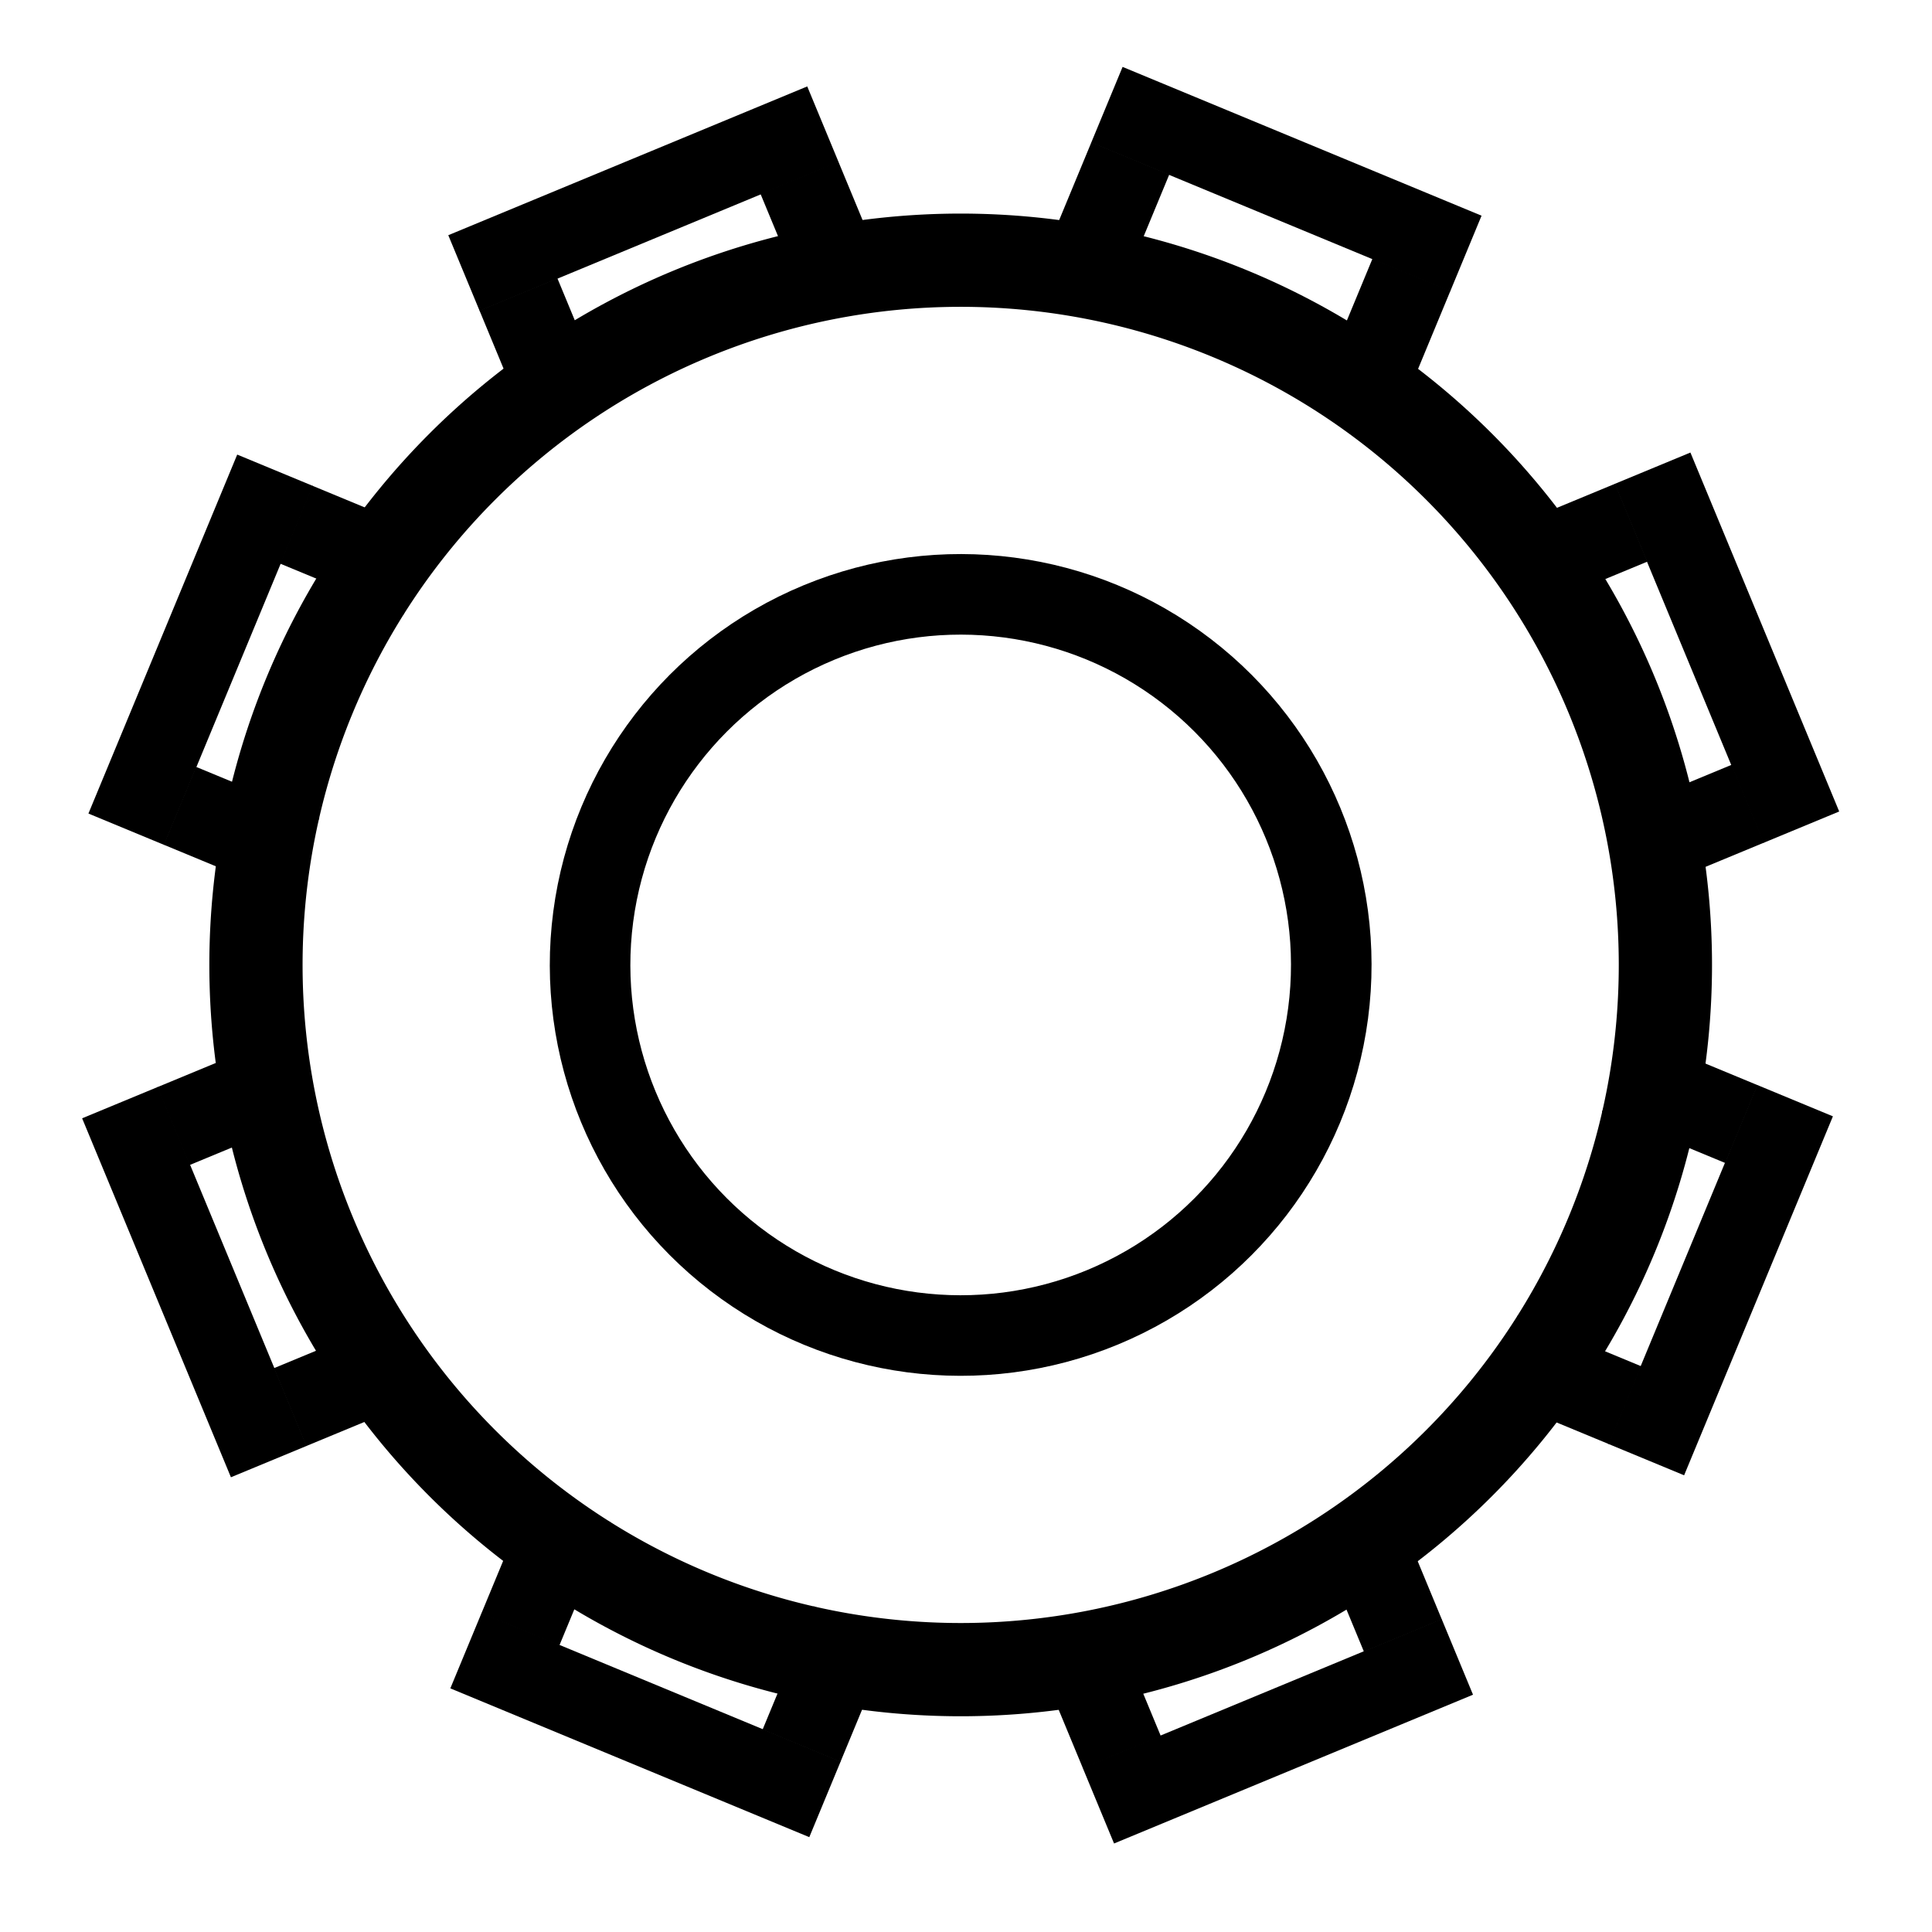 <?xml version="1.0" encoding="UTF-8" standalone="no"?>
<!-- Created with Inkscape (http://www.inkscape.org/) -->

<svg
   width="50mm"
   height="50mm"
   viewBox="0 0 50 50"
   version="1.1"
   id="svg1"
   xml:space="preserve"
   inkscape:version="1.3 (0e150ed6c4, 2023-07-21)"
   sodipodi:docname="settings.svg"
   xmlns:inkscape="http://www.inkscape.org/namespaces/inkscape"
   xmlns:sodipodi="http://sodipodi.sourceforge.net/DTD/sodipodi-0.dtd"
   xmlns="http://www.w3.org/2000/svg"
   xmlns:svg="http://www.w3.org/2000/svg"><sodipodi:namedview
     id="namedview1"
     pagecolor="#ffffff"
     bordercolor="#000000"
     borderopacity="0.25"
     inkscape:showpageshadow="false"
     inkscape:pageopacity="0.0"
     inkscape:pagecheckerboard="0"
     inkscape:deskcolor="#d1d1d1"
     inkscape:document-units="mm"
     showborder="false"
     borderlayer="true"
     inkscape:zoom="2"
     inkscape:cx="167.25"
     inkscape:cy="188.75"
     inkscape:window-width="2560"
     inkscape:window-height="1355"
     inkscape:window-x="0"
     inkscape:window-y="0"
     inkscape:window-maximized="1"
     inkscape:current-layer="layer4"
     showguides="true" /><defs
     id="defs1"><inkscape:path-effect
       effect="powermask"
       id="path-effect98"
       is_visible="true"
       lpeversion="1"
       uri="#mask-powermask-path-effect98"
       invert="false"
       hide_mask="false"
       background="true"
       background_color="#ffffffff" /><filter
       id="mask-powermask-path-effect42_inverse"
       inkscape:label="filtermask-powermask-path-effect42"
       style="color-interpolation-filters:sRGB"
       height="100"
       width="100"
       x="-50"
       y="-50"><feColorMatrix
         id="mask-powermask-path-effect42_primitive1"
         values="1"
         type="saturate"
         result="fbSourceGraphic" /><feColorMatrix
         id="mask-powermask-path-effect42_primitive2"
         values="-1 0 0 0 1 0 -1 0 0 1 0 0 -1 0 1 0 0 0 1 0 "
         in="fbSourceGraphic" /></filter><filter
       id="mask-powermask-path-effect49_inverse"
       inkscape:label="filtermask-powermask-path-effect49"
       style="color-interpolation-filters:sRGB"
       height="100"
       width="100"
       x="-50"
       y="-50"><feColorMatrix
         id="mask-powermask-path-effect49_primitive1"
         values="1"
         type="saturate"
         result="fbSourceGraphic" /><feColorMatrix
         id="mask-powermask-path-effect49_primitive2"
         values="-1 0 0 0 1 0 -1 0 0 1 0 0 -1 0 1 0 0 0 1 0 "
         in="fbSourceGraphic" /></filter><filter
       id="mask-powermask-path-effect91_inverse"
       inkscape:label="filtermask-powermask-path-effect91"
       style="color-interpolation-filters:sRGB"
       height="100"
       width="100"
       x="-50"
       y="-50"><feColorMatrix
         id="mask-powermask-path-effect91_primitive1"
         values="1"
         type="saturate"
         result="fbSourceGraphic" /><feColorMatrix
         id="mask-powermask-path-effect91_primitive2"
         values="-1 0 0 0 1 0 -1 0 0 1 0 0 -1 0 1 0 0 0 1 0 "
         in="fbSourceGraphic" /></filter><mask
       maskUnits="userSpaceOnUse"
       id="mask-powermask-path-effect98"><path
         id="mask-powermask-path-effect98_box"
         style="fill:#ffffff;fill-opacity:1"
         d="M 4.555,4.555 H 45.445 V 45.445 H 4.555 Z" /><g
         id="g98"
         style="display:inline;fill:#000000;fill-opacity:1"><rect
           style="opacity:1;fill:#000000;fill-opacity:1;stroke:none;stroke-width:1.607;stroke-dasharray:none;stroke-opacity:1"
           id="rect91"
           width="5.691"
           height="5.219"
           x="22.154"
           y="3.013"
           d="m 22.154,3.013 h 5.691 V 8.232 h -5.691 z" /><rect
           style="display:inline;fill:#000000;fill-opacity:1;stroke:none;stroke-width:1.607;stroke-dasharray:none;stroke-opacity:1"
           id="rect92"
           width="5.691"
           height="5.219"
           x="22.154"
           y="41.768"
           d="m 22.154,41.768 h 5.691 v 5.219 h -5.691 z" /><rect
           style="display:inline;fill:#000000;fill-opacity:1;stroke:none;stroke-width:1.607;stroke-dasharray:none;stroke-opacity:1"
           id="rect93"
           width="5.691"
           height="5.219"
           x="22.154"
           y="-8.24"
           transform="rotate(90)"
           d="m 22.154,-8.24 h 5.691 v 5.219 h -5.691 z" /><rect
           style="display:inline;fill:#000000;fill-opacity:1;stroke:none;stroke-width:1.607;stroke-dasharray:none;stroke-opacity:1"
           id="rect94"
           width="5.691"
           height="5.219"
           x="22.154"
           y="-46.979"
           transform="rotate(90)"
           d="m 22.154,-46.979 h 5.691 v 5.219 h -5.691 z" /><rect
           style="display:inline;fill:#000000;fill-opacity:1;stroke:none;stroke-width:1.732;stroke-dasharray:none;stroke-opacity:1"
           id="rect95"
           width="5.691"
           height="6.063"
           x="-2.843"
           y="-57.829"
           transform="rotate(135)"
           d="m -2.843,-57.829 h 5.691 v 6.063 h -5.691 z" /><rect
           style="display:inline;fill:#000000;fill-opacity:1;stroke:none;stroke-width:1.732;stroke-dasharray:none;stroke-opacity:1"
           id="rect96"
           width="5.691"
           height="6.063"
           x="-2.843"
           y="-18.944"
           transform="rotate(135)"
           d="m -2.843,-18.944 h 5.691 v 6.063 H -2.843 Z" /><rect
           style="display:inline;fill:#000000;fill-opacity:1;stroke:none;stroke-width:1.732;stroke-dasharray:none;stroke-opacity:1"
           id="rect97"
           width="5.691"
           height="6.063"
           x="-38.201"
           y="16.414"
           transform="rotate(-135)"
           d="m -38.201,16.414 h 5.691 v 6.063 H -38.201 Z" /><rect
           style="display:inline;fill:#000000;fill-opacity:1;stroke:none;stroke-width:1.732;stroke-dasharray:none;stroke-opacity:1"
           id="rect98"
           width="5.691"
           height="6.063"
           x="-38.201"
           y="-22.471"
           transform="rotate(-135)"
           d="m -38.201,-22.471 h 5.691 v 6.063 h -5.691 z" /></g></mask><filter
       id="mask-powermask-path-effect98_inverse"
       inkscape:label="filtermask-powermask-path-effect98"
       style="color-interpolation-filters:sRGB"
       height="100"
       width="100"
       x="-50"
       y="-50"><feColorMatrix
         id="mask-powermask-path-effect98_primitive1"
         values="1"
         type="saturate"
         result="fbSourceGraphic" /><feColorMatrix
         id="mask-powermask-path-effect98_primitive2"
         values="-1 0 0 0 1 0 -1 0 0 1 0 0 -1 0 1 0 0 0 1 0 "
         in="fbSourceGraphic" /></filter></defs><g
     inkscape:groupmode="layer"
     id="layer5"
     inkscape:label="Background"
     style="display:none"
     sodipodi:insensitive="true"><rect
       style="opacity:1;fill:#d1ffff;fill-opacity:1;stroke:none;stroke-width:2.219;stroke-dasharray:none;stroke-opacity:1"
       id="rect13"
       width="50"
       height="50"
       x="0"
       y="0" /></g><g
     inkscape:label="Layer 1"
     inkscape:groupmode="layer"
     id="layer1"
     style="display:inline"><circle
       style="opacity:1;fill:none;fill-opacity:1;stroke:#000000;stroke-width:2.085;stroke-dasharray:none;stroke-opacity:1"
       id="path10"
       cx="32.586"
       cy="-13.413"
       r="9.591"
       transform="rotate(67.5)" /></g><g
     inkscape:groupmode="layer"
     id="layer4"
     inkscape:label="Layer 2"
     style="display:inline"><path
       style="display:inline;fill:none;fill-opacity:1;stroke:#000000;stroke-width:2.413;stroke-dasharray:none;stroke-opacity:1"
       id="path10-1"
       mask="url(#mask-powermask-path-effect98)"
       inkscape:path-effect="#path-effect98"
       sodipodi:type="arc"
       sodipodi:cx="25"
       sodipodi:cy="25"
       sodipodi:rx="18.238497"
       sodipodi:ry="18.238497"
       d="M 43.238,25 A 18.238,18.238 0 0 1 25,43.238 18.238,18.238 0 0 1 6.762,25 18.238,18.238 0 0 1 25,6.762 18.238,18.238 0 0 1 43.238,25 Z"
       transform="rotate(67.5,24.952,24.883)" /><g
       id="g11-6"
       style="display:inline"
       transform="matrix(-0.383,-0.924,0.635,-0.263,13.656,56.674)"><path
         style="opacity:1;fill:none;fill-opacity:1;stroke:#000000;stroke-width:3.085;stroke-dasharray:none;stroke-opacity:1"
         d="M 19.973,1.495 H 30.027"
         id="path11-8" /><path
         style="display:inline;fill:none;fill-opacity:1;stroke:#000000;stroke-width:2.181;stroke-dasharray:none;stroke-opacity:1"
         d="M 21.064,3.021 V 8.048"
         id="path11-4-8" /><path
         style="display:inline;fill:none;fill-opacity:1;stroke:#000000;stroke-width:2.181;stroke-dasharray:none;stroke-opacity:1"
         d="M 28.936,3.015 V 8.043"
         id="path11-4-4-4" /></g><g
       id="g11-6-1"
       style="display:inline"
       transform="matrix(0.383,0.924,-0.635,0.263,36.068,-6.731)"><path
         style="opacity:1;fill:none;fill-opacity:1;stroke:#000000;stroke-width:3.085;stroke-dasharray:none;stroke-opacity:1"
         d="M 19.973,1.495 H 30.027"
         id="path11-8-1" /><path
         style="display:inline;fill:none;fill-opacity:1;stroke:#000000;stroke-width:2.181;stroke-dasharray:none;stroke-opacity:1"
         d="M 21.064,3.021 V 8.048"
         id="path11-4-8-5" /><path
         style="display:inline;fill:none;fill-opacity:1;stroke:#000000;stroke-width:2.181;stroke-dasharray:none;stroke-opacity:1"
         d="M 28.936,3.015 V 8.043"
         id="path11-4-4-4-9" /></g><g
       id="g11-6-1-1"
       style="display:inline"
       transform="matrix(0.924,-0.383,0.263,0.635,-6.841,13.767)"><path
         style="opacity:1;fill:none;fill-opacity:1;stroke:#000000;stroke-width:3.085;stroke-dasharray:none;stroke-opacity:1"
         d="M 19.973,1.495 H 30.027"
         id="path11-8-1-0" /><path
         style="display:inline;fill:none;fill-opacity:1;stroke:#000000;stroke-width:2.181;stroke-dasharray:none;stroke-opacity:1"
         d="M 21.064,3.021 V 8.048"
         id="path11-4-8-5-3" /><path
         style="display:inline;fill:none;fill-opacity:1;stroke:#000000;stroke-width:2.181;stroke-dasharray:none;stroke-opacity:1"
         d="M 28.936,3.015 V 8.043"
         id="path11-4-4-4-9-0" /></g><g
       id="g11-6-1-4"
       style="display:inline"
       transform="matrix(-0.924,0.383,-0.263,-0.635,56.564,36.179)"><path
         style="opacity:1;fill:none;fill-opacity:1;stroke:#000000;stroke-width:3.085;stroke-dasharray:none;stroke-opacity:1"
         d="M 19.973,1.495 H 30.027"
         id="path11-8-1-7" /><path
         style="display:inline;fill:none;fill-opacity:1;stroke:#000000;stroke-width:2.181;stroke-dasharray:none;stroke-opacity:1"
         d="M 21.064,3.021 V 8.048"
         id="path11-4-8-5-6" /><path
         style="display:inline;fill:none;fill-opacity:1;stroke:#000000;stroke-width:2.181;stroke-dasharray:none;stroke-opacity:1"
         d="M 28.936,3.015 V 8.043"
         id="path11-4-4-4-9-3" /></g><g
       id="g11-6-1-9"
       style="display:inline"
       transform="matrix(-0.383,0.924,-0.635,-0.263,55.055,10.423)"><path
         style="opacity:1;fill:none;fill-opacity:1;stroke:#000000;stroke-width:3.085;stroke-dasharray:none;stroke-opacity:1"
         d="M 19.973,1.495 H 30.027"
         id="path11-8-1-6" /><path
         style="display:inline;fill:none;fill-opacity:1;stroke:#000000;stroke-width:2.181;stroke-dasharray:none;stroke-opacity:1"
         d="M 21.064,3.021 V 8.048"
         id="path11-4-8-5-2" /><path
         style="display:inline;fill:none;fill-opacity:1;stroke:#000000;stroke-width:2.181;stroke-dasharray:none;stroke-opacity:1"
         d="M 28.936,3.015 V 8.043"
         id="path11-4-4-4-9-1" /></g><g
       id="g11-6-1-7"
       style="display:inline"
       transform="matrix(0.924,0.383,-0.263,0.635,10.585,-5.888)"><path
         style="opacity:1;fill:none;fill-opacity:1;stroke:#000000;stroke-width:3.085;stroke-dasharray:none;stroke-opacity:1"
         d="M 19.973,1.495 H 30.027"
         id="path11-8-1-4" /><path
         style="display:inline;fill:none;fill-opacity:1;stroke:#000000;stroke-width:2.181;stroke-dasharray:none;stroke-opacity:1"
         d="M 21.064,3.021 V 8.048"
         id="path11-4-8-5-1" /><path
         style="display:inline;fill:none;fill-opacity:1;stroke:#000000;stroke-width:2.181;stroke-dasharray:none;stroke-opacity:1"
         d="M 28.936,3.015 V 8.043"
         id="path11-4-4-4-9-8" /></g><g
       id="g11-6-1-5"
       style="display:inline"
       transform="matrix(-0.924,-0.383,0.263,-0.635,39.412,55.165)"><path
         style="opacity:1;fill:none;fill-opacity:1;stroke:#000000;stroke-width:3.085;stroke-dasharray:none;stroke-opacity:1"
         d="M 19.973,1.495 H 30.027"
         id="path11-8-1-3" /><path
         style="display:inline;fill:none;fill-opacity:1;stroke:#000000;stroke-width:2.181;stroke-dasharray:none;stroke-opacity:1"
         d="M 21.064,3.021 V 8.048"
         id="path11-4-8-5-8" /><path
         style="display:inline;fill:none;fill-opacity:1;stroke:#000000;stroke-width:2.181;stroke-dasharray:none;stroke-opacity:1"
         d="M 28.936,3.015 V 8.043"
         id="path11-4-4-4-9-83" /></g><g
       id="g11-6-1-6"
       style="display:inline"
       transform="matrix(0.383,-0.924,0.635,0.263,-5.331,39.522)"><path
         style="opacity:1;fill:none;fill-opacity:1;stroke:#000000;stroke-width:3.085;stroke-dasharray:none;stroke-opacity:1"
         d="M 19.973,1.495 H 30.027"
         id="path11-8-1-43" /><path
         style="display:inline;fill:none;fill-opacity:1;stroke:#000000;stroke-width:2.181;stroke-dasharray:none;stroke-opacity:1"
         d="M 21.064,3.021 V 8.048"
         id="path11-4-8-5-33" /><path
         style="display:inline;fill:none;fill-opacity:1;stroke:#000000;stroke-width:2.181;stroke-dasharray:none;stroke-opacity:1"
         d="M 28.936,3.015 V 8.043"
         id="path11-4-4-4-9-86" /></g></g></svg>
